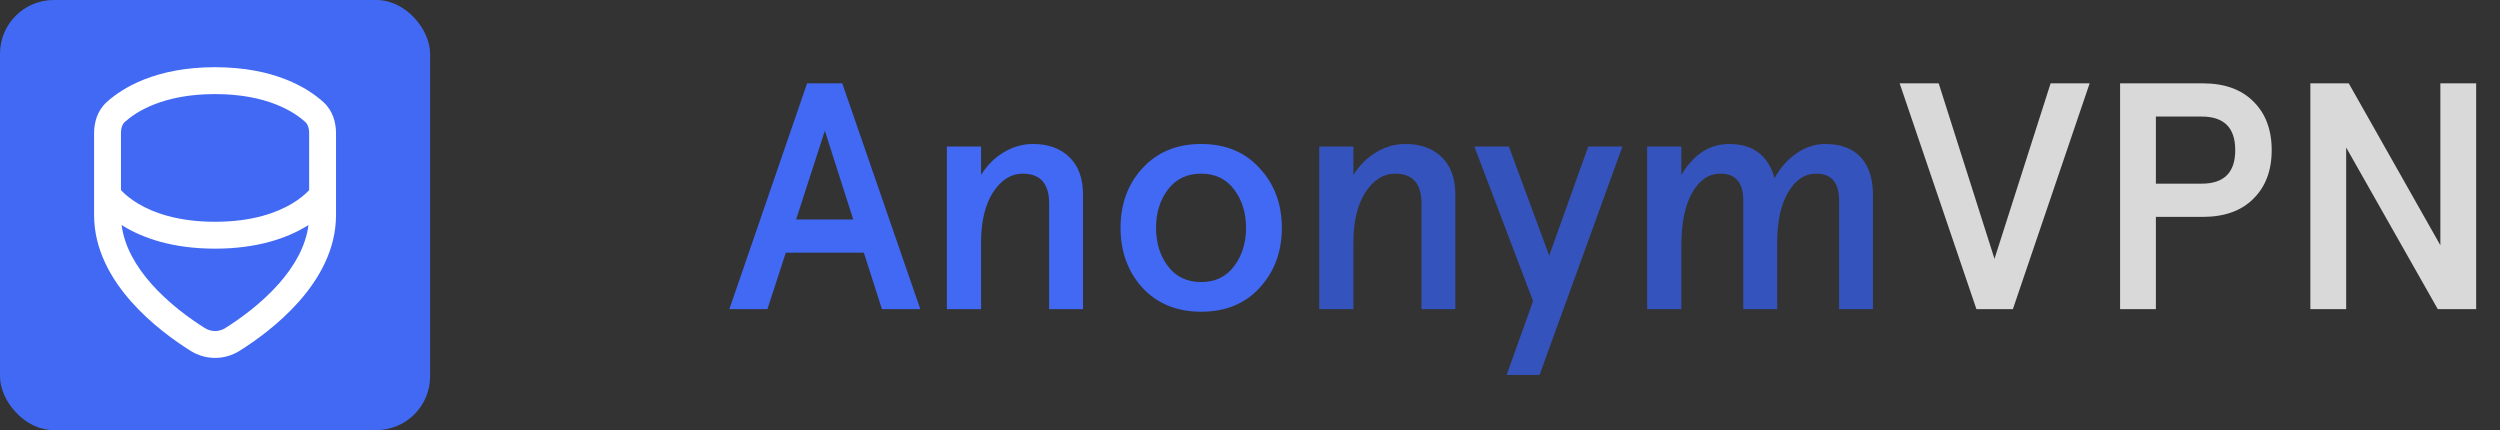<svg width="186" height="32" viewBox="0 0 186 32" fill="none" xmlns="http://www.w3.org/2000/svg">
<rect x="0" y="0" width="186" height="32" fill="#333333" stroke="none"/>
<path d="M147.046 23L141.334 6.2H144.238L148.39 19.256L152.566 6.2H155.47L149.758 23H147.046Z" fill="#D9D9D9"/>
<path d="M157.734 23V6.2H163.878C165.494 6.2 166.75 6.648 167.646 7.544C168.558 8.44 169.014 9.648 169.014 11.168C169.014 12.688 168.558 13.896 167.646 14.792C166.75 15.688 165.494 16.136 163.878 16.136H160.398V23H157.734ZM160.398 13.664H163.806C165.47 13.664 166.302 12.832 166.302 11.168C166.302 9.504 165.47 8.672 163.806 8.672H160.398V13.664Z" fill="#D9D9D9"/>
<path d="M171.891 23V6.2H174.747L181.563 18.248V6.2H184.227V23H181.371L174.555 10.976V23H171.891Z" fill="#D9D9D9"/>
<path fill-rule="evenodd" clip-rule="evenodd" d="M54.264 23L60.048 6.2H62.664L68.472 23H65.616L64.272 18.8H58.464L57.096 23H54.264ZM63.48 16.328H59.232L61.368 9.728L63.48 16.328Z" fill="#4169F4"/>
<path d="M70.447 23V10.904H72.991V13.016C73.439 12.296 73.999 11.736 74.671 11.336C75.359 10.92 76.087 10.712 76.855 10.712C77.991 10.712 78.895 11.04 79.567 11.696C80.239 12.352 80.575 13.272 80.575 14.456V23H78.055V15.128C78.055 13.656 77.399 12.92 76.087 12.92C75.223 12.92 74.487 13.384 73.879 14.312C73.287 15.24 72.991 16.48 72.991 18.032V23H70.447Z" fill="#4169F4"/>
<path fill-rule="evenodd" clip-rule="evenodd" d="M85.001 21.416C83.913 20.216 83.369 18.728 83.369 16.952C83.369 15.176 83.913 13.696 85.001 12.512C86.105 11.312 87.561 10.712 89.369 10.712C91.177 10.712 92.625 11.312 93.713 12.512C94.817 13.696 95.369 15.176 95.369 16.952C95.369 18.728 94.817 20.216 93.713 21.416C92.625 22.6 91.177 23.192 89.369 23.192C87.561 23.192 86.105 22.6 85.001 21.416ZM92.705 16.952C92.705 18.072 92.409 19.024 91.817 19.808C91.225 20.592 90.409 20.984 89.369 20.984C88.313 20.984 87.489 20.592 86.897 19.808C86.305 19.024 86.009 18.072 86.009 16.952C86.009 15.832 86.305 14.88 86.897 14.096C87.489 13.312 88.313 12.92 89.369 12.92C90.409 12.92 91.225 13.312 91.817 14.096C92.409 14.88 92.705 15.832 92.705 16.952Z" fill="#4169F4"/>
<path d="M98.15 23V10.904H100.694V13.016C101.142 12.296 101.702 11.736 102.374 11.336C103.062 10.92 103.79 10.712 104.558 10.712C105.694 10.712 106.598 11.04 107.27 11.696C107.942 12.352 108.278 13.272 108.278 14.456V23H105.758V15.128C105.758 13.656 105.102 12.92 103.79 12.92C102.926 12.92 102.19 13.384 101.582 14.312C100.99 15.24 100.694 16.48 100.694 18.032V23H98.15Z" fill="#3553BC"/>
<path d="M118.165 10.904H120.709L114.541 27.896H112.093L114.061 22.4L109.693 10.904H112.261L115.261 19.016L118.165 10.904Z" fill="#3553BC"/>
<path d="M122.548 23V10.904H125.092V13.016C126.004 11.48 127.196 10.712 128.668 10.712C130.428 10.712 131.548 11.56 132.028 13.256C132.46 12.472 133.004 11.856 133.66 11.408C134.332 10.944 135.044 10.712 135.796 10.712C136.948 10.712 137.828 11.04 138.436 11.696C139.044 12.352 139.348 13.288 139.348 14.504V23H136.828V14.912C136.828 13.584 136.26 12.92 135.124 12.92C134.276 12.92 133.58 13.384 133.036 14.312C132.492 15.224 132.22 16.488 132.22 18.104V23H129.7V14.912C129.7 13.584 129.132 12.92 127.996 12.92C127.132 12.92 126.428 13.4 125.884 14.36C125.356 15.304 125.092 16.616 125.092 18.296V23H122.548Z" fill="#3553BC"/>
<rect width="32" height="32" rx="4" fill="#4169F4"/>
<path fill-rule="evenodd" clip-rule="evenodd" d="M16 5C11.57 5 9.095 6.549 7.942 7.593C7.226 8.241 7 9.14 7 9.908V16C7 18.575 8.277 20.759 9.753 22.43C11.234 24.106 12.997 25.361 14.171 26.098C15.296 26.805 16.704 26.805 17.829 26.098C19.003 25.361 20.766 24.106 22.247 22.43C23.723 20.759 25 18.575 25 16V9.908C25 9.14 24.774 8.241 24.058 7.593C22.905 6.549 20.43 5 16 5ZM9.284 9.076C10.084 8.352 12.086 7 16 7C19.914 7 21.916 8.352 22.715 9.076C22.878 9.223 23 9.492 23 9.908V14.144C22.967 14.179 22.929 14.219 22.887 14.262C22.658 14.49 22.284 14.813 21.735 15.143C20.646 15.796 18.824 16.5 16 16.5C13.176 16.5 11.354 15.796 10.264 15.143C9.716 14.813 9.342 14.49 9.113 14.262C9.071 14.219 9.033 14.179 9 14.144V9.908C9 9.492 9.122 9.223 9.284 9.076ZM9.048 16.742C9.255 18.346 10.115 19.819 11.252 21.106C12.556 22.582 14.143 23.719 15.235 24.405C15.709 24.703 16.291 24.703 16.765 24.405C17.857 23.719 19.444 22.582 20.748 21.106C21.885 19.819 22.745 18.346 22.952 16.742C22.891 16.78 22.829 16.819 22.765 16.858C21.354 17.703 19.176 18.5 16 18.5C12.824 18.5 10.646 17.703 9.236 16.858C9.171 16.819 9.109 16.78 9.048 16.742Z" fill="white"/>
</svg>
